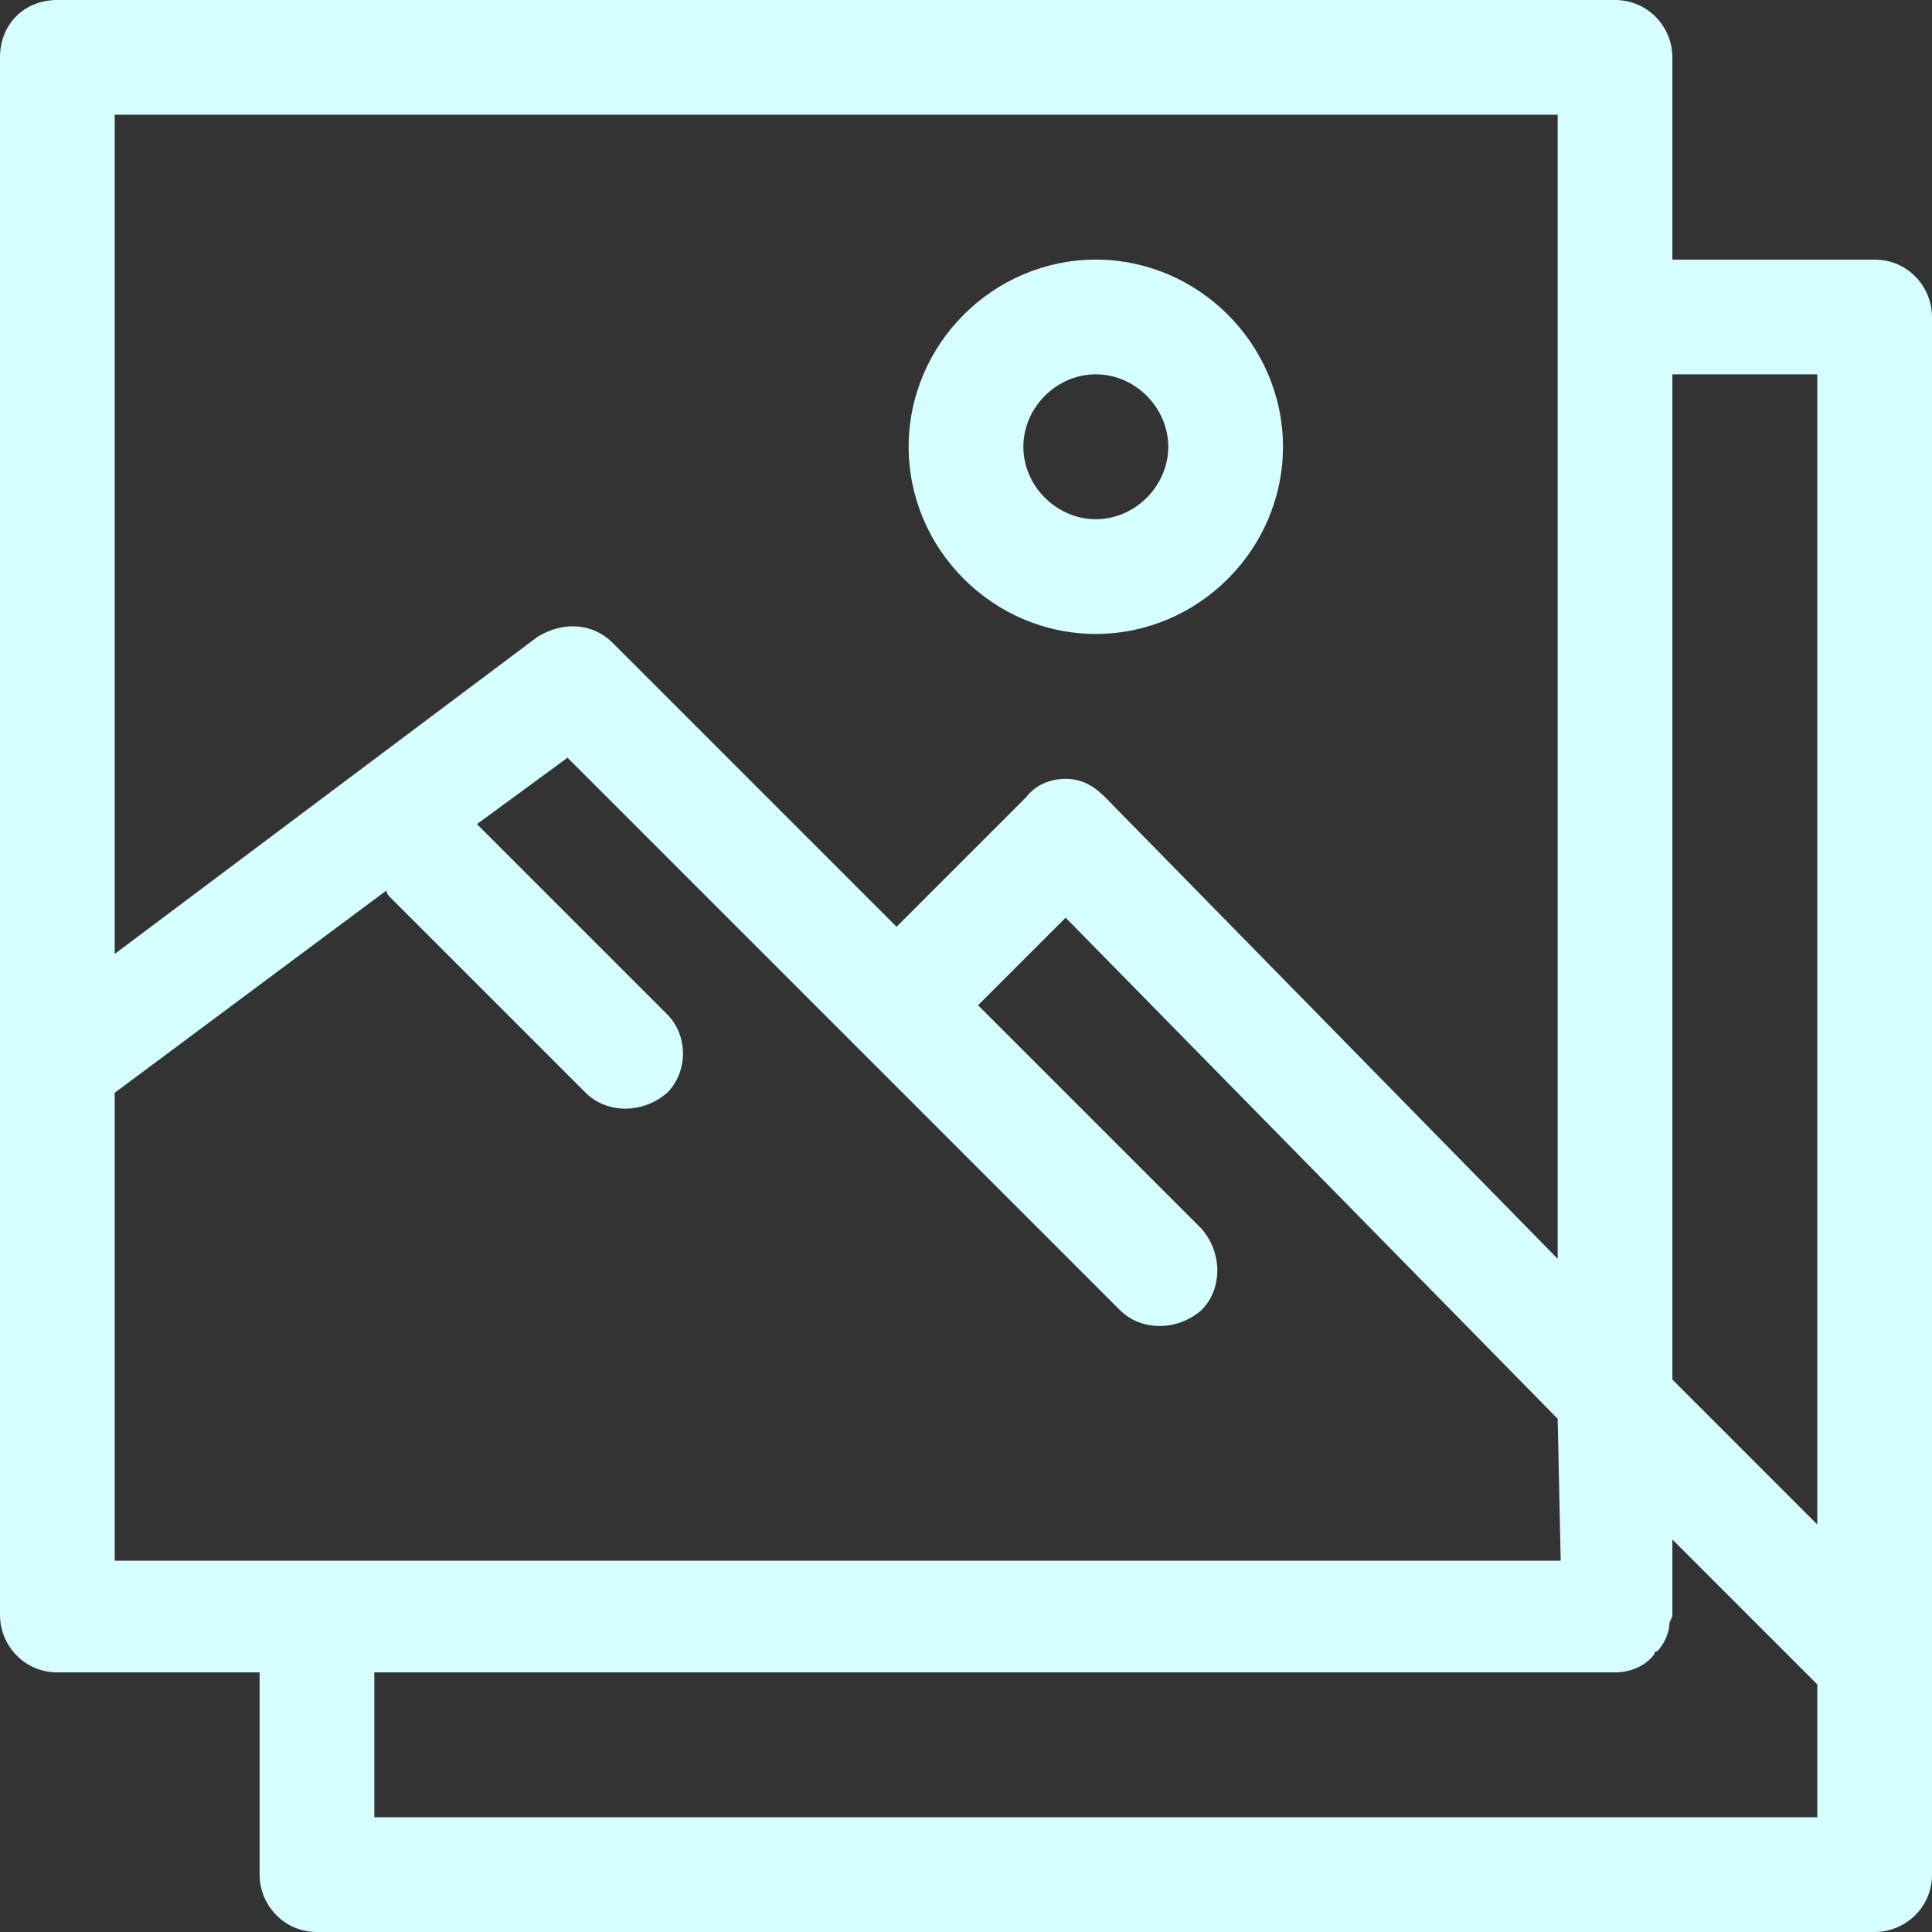 <?xml version="1.0" encoding="utf-8"?>
<!-- Generator: Adobe Illustrator 24.1.0, SVG Export Plug-In . SVG Version: 6.00 Build 0)  -->
<svg version="1.1" id="Layer_1" xmlns="http://www.w3.org/2000/svg" xmlns:xlink="http://www.w3.org/1999/xlink" x="0px" y="0px"
	 viewBox="0 0 64 64" style="enable-background:new 0 0 64 64;" xml:space="preserve">
<rect x="0" y="0" width="64" height="64" fill="#333333" stroke="none"/>
<style type="text/css">
	.st0{fill:#D6FDFF;}
</style>
<path class="st0" d="M62.1,8.6h-6.7V1.9c0-1-0.8-1.9-1.9-1.9c0,0,0,0,0,0H1.9C0.8,0,0,0.8,0,1.9c0,0,0,0,0,0v51.6
	c0,1,0.8,1.9,1.9,1.9c0,0,0,0,0,0h6.7v6.7c0,1,0.8,1.9,1.9,1.9c0,0,0,0,0,0h51.6c1,0,1.9-0.8,1.9-1.9c0,0,0,0,0,0V10.5
	C64,9.5,63.2,8.6,62.1,8.6C62.1,8.6,62.1,8.6,62.1,8.6z M60.2,12.4v38.1l-4.8-4.8V12.4H60.2z M51.6,3.8v37.9l-15-15.3
	c-0.4-0.4-0.8-0.6-1.3-0.6c-0.5,0-1,0.2-1.3,0.6l-4.3,4.3l-9.4-9.4c-0.7-0.7-1.7-0.7-2.5-0.2l-14,10.5V3.8L51.6,3.8z M3.8,36.2
	l9-6.7c0,0.1,0.1,0.2,0.1,0.2l6.5,6.5c0.7,0.7,1.9,0.7,2.7,0c0.7-0.7,0.7-1.9,0-2.6l-6.3-6.3l3-2.2l9.6,9.6l8.7,8.7
	c0.7,0.7,1.9,0.7,2.7,0c0.7-0.7,0.7-1.9,0-2.7c0,0,0,0,0,0l-7.4-7.4l2.9-2.9l16.3,16.6l0.1,4.7H3.8V36.2z M60.2,60.2H12.4v-4.8h41.1
	c0.5,0,1-0.2,1.3-0.6l0,0c0,0,0-0.1,0.1-0.1c0.2-0.2,0.4-0.6,0.4-0.9c0-0.1,0.1-0.2,0.1-0.3V51l4.8,4.8L60.2,60.2z"/>
<path class="st0" d="M36.3,21c3.4,0,6.2-2.8,6.2-6.2c0-3.4-2.8-6.2-6.2-6.2c-3.4,0-6.2,2.8-6.2,6.2C30.1,18.2,32.9,21,36.3,21z
	 M36.3,12.4c1.3,0,2.4,1.1,2.4,2.4s-1.1,2.4-2.4,2.4s-2.4-1.1-2.4-2.4C33.9,13.5,35,12.4,36.3,12.4C36.3,12.4,36.3,12.4,36.3,12.4
	L36.3,12.4z"/>
</svg>
